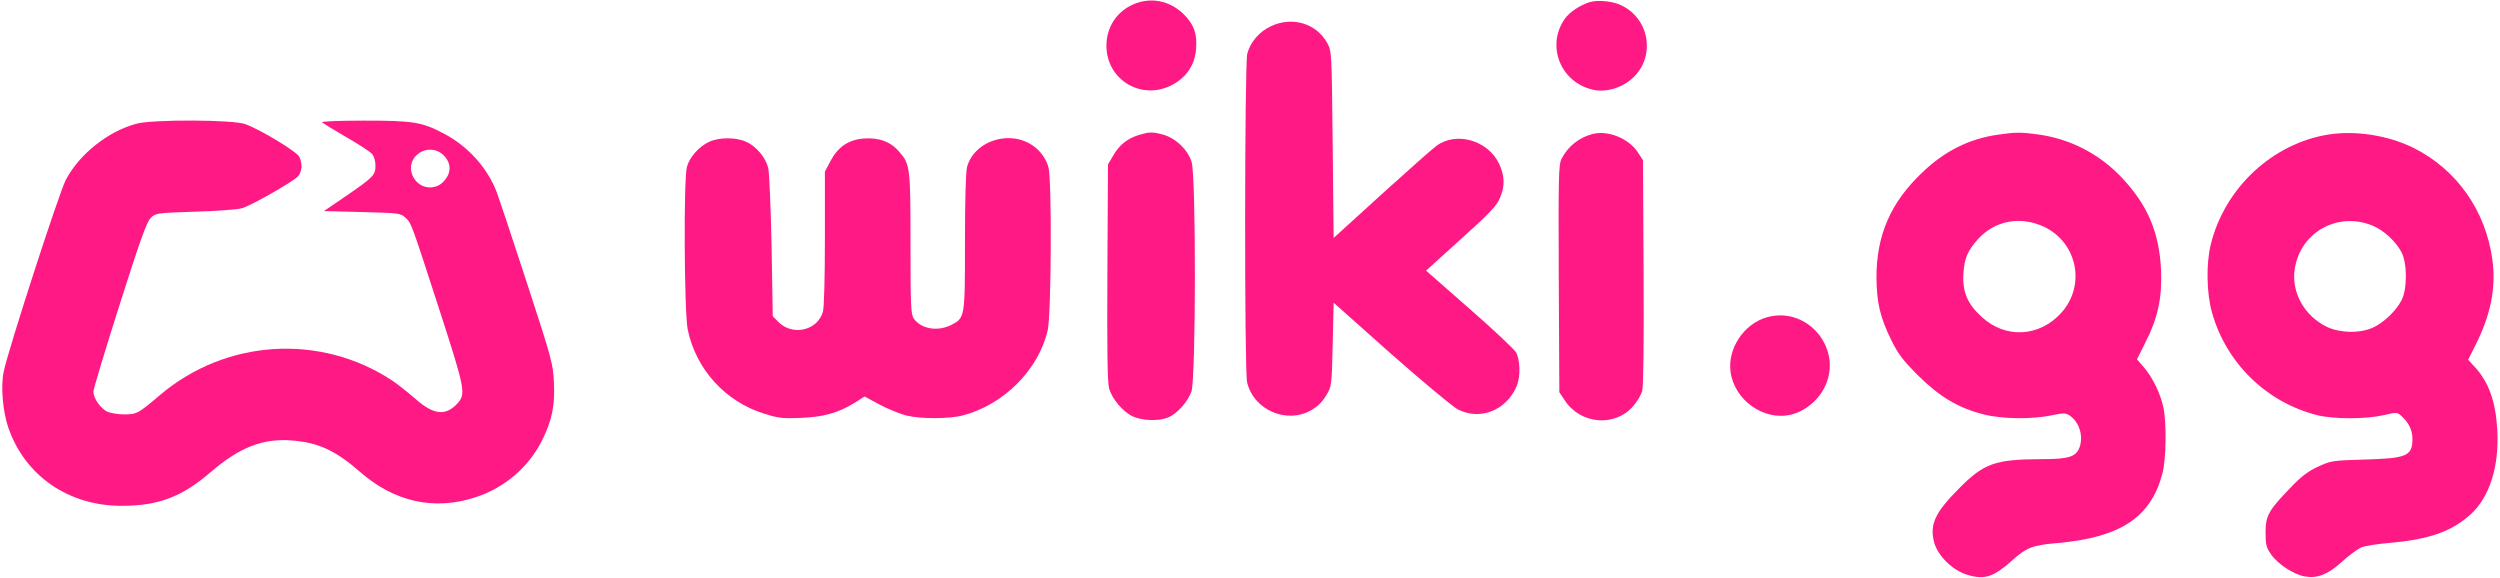 <?xml version="1.0" encoding="UTF-8" standalone="no"?>
<!DOCTYPE svg PUBLIC "-//W3C//DTD SVG 20010904//EN" "http://www.w3.org/TR/2001/REC-SVG-20010904/DTD/svg10.dtd">
<svg version="1.0" xmlns="http://www.w3.org/2000/svg" width="1285pt" height="297pt" viewBox="0 0 1285 297" preserveAspectRatio="xMidYMid meet">
<g transform="translate(0,297) scale(0.1,-0.1)" fill="#FF1985" stroke="none">
<path d="M5865 2961 c-108 -27 -178 -116 -178 -226 0 -179 187 -287 344 -198 71 40 111 102 117 183 6 77 -11 124 -63 176 -60 60 -142 84 -220 65z"/>
<path d="M8171 2959 c-48 -14 -106 -53 -128 -86 -97 -138 -22 -326 144 -364 63 -15 141 6 196 52 126 104 103 304 -44 379 -45 24 -124 32 -168 19z"/>
<path d="M6534 2836 c-61 -28 -108 -83 -123 -142 -14 -54 -15 -1630 -1 -1688 33 -144 205 -218 332 -143 31 18 57 44 75 75 28 47 28 49 33 261 l5 215 292 -260 c161 -142 316 -271 344 -287 115 -61 252 -7 305 119 20 47 18 133 -3 172 -10 17 -118 119 -241 226 l-222 195 179 162 c147 132 184 171 200 210 27 62 26 112 -3 176 -57 122 -221 169 -323 93 -21 -15 -148 -128 -283 -250 l-245 -223 -5 479 c-5 472 -5 480 -27 521 -55 102 -179 140 -289 89z"/>
<path d="M701 2334 c-146 -39 -294 -157 -363 -289 -35 -68 -294 -867 -319 -985 -16 -76 -5 -204 24 -289 86 -247 309 -401 582 -401 189 0 311 46 460 175 145 125 267 173 415 161 134 -10 224 -51 350 -161 178 -156 384 -201 597 -130 148 49 269 153 338 289 53 106 68 182 62 301 -4 95 -11 120 -140 515 -74 228 -145 439 -156 468 -49 123 -147 231 -269 295 -113 60 -157 67 -411 67 -136 0 -221 -4 -216 -9 6 -5 62 -39 125 -76 63 -36 123 -75 133 -87 10 -12 17 -37 17 -60 0 -48 -11 -59 -155 -158 l-110 -75 197 -5 c190 -5 197 -6 222 -29 31 -29 27 -19 177 -481 130 -402 135 -426 89 -475 -61 -65 -122 -57 -215 25 -38 33 -91 75 -119 94 -369 243 -854 213 -1193 -74 -113 -96 -120 -100 -185 -100 -34 0 -72 7 -89 15 -34 18 -69 69 -69 102 0 12 60 212 134 444 106 335 140 427 160 448 26 26 28 26 229 33 111 3 220 11 242 18 49 15 260 135 286 163 21 23 25 64 8 100 -12 27 -197 139 -278 169 -62 23 -476 25 -560 2z m1580 -163 c39 -40 40 -89 1 -132 -48 -54 -134 -38 -162 30 -40 98 85 177 161 102z"/>
<path d="M5853 2276 c-59 -19 -99 -50 -130 -104 l-28 -47 -3 -555 c-2 -400 0 -567 9 -597 15 -54 72 -121 123 -144 49 -22 134 -24 180 -5 47 20 102 81 120 134 23 67 24 1102 1 1179 -19 64 -84 125 -150 142 -54 14 -69 13 -122 -3z"/>
<path d="M8185 2281 c-69 -18 -127 -64 -159 -128 -15 -30 -16 -92 -14 -616 l3 -583 28 -42 c81 -124 259 -138 352 -29 20 23 40 57 46 77 6 23 9 236 7 611 l-3 575 -27 42 c-48 71 -153 114 -233 93z"/>
<path d="M10271 2278 c-149 -21 -276 -84 -392 -196 -161 -153 -234 -321 -234 -537 1 -131 18 -204 77 -325 35 -70 59 -102 137 -180 110 -109 206 -167 337 -200 94 -24 248 -26 348 -5 62 13 72 13 93 0 49 -33 72 -102 53 -161 -18 -52 -54 -64 -197 -64 -239 -1 -296 -21 -425 -152 -122 -123 -150 -183 -127 -274 18 -70 96 -147 173 -169 87 -26 133 -11 228 74 74 67 105 79 236 90 322 29 478 132 537 358 19 72 22 257 5 338 -15 72 -56 156 -102 209 l-34 39 43 86 c65 128 86 228 81 370 -9 195 -68 336 -202 478 -115 122 -264 199 -430 222 -88 12 -115 12 -205 -1z m236 -474 c171 -82 215 -301 88 -442 -112 -124 -286 -134 -408 -22 -75 68 -101 130 -95 225 5 78 22 117 75 176 87 96 219 120 340 63z"/>
<path d="M11972 2279 c-290 -44 -538 -275 -609 -567 -24 -99 -21 -248 6 -346 72 -261 281 -465 542 -530 85 -21 248 -21 340 0 71 16 71 16 96 -8 35 -32 53 -71 53 -113 0 -89 -29 -101 -246 -107 -167 -5 -173 -6 -240 -37 -50 -23 -87 -51 -138 -105 -115 -118 -131 -146 -131 -232 0 -64 3 -77 30 -116 35 -49 117 -102 172 -111 65 -11 118 10 190 75 36 33 81 66 99 74 18 8 87 19 153 24 198 18 312 58 410 146 97 88 148 247 137 434 -8 145 -43 243 -113 321 l-37 40 38 75 c79 158 106 293 87 438 -34 253 -184 466 -406 576 -129 64 -295 90 -433 69z m228 -471 c54 -23 114 -79 143 -133 31 -57 31 -193 0 -250 -29 -54 -87 -110 -142 -137 -68 -33 -178 -31 -247 5 -107 55 -171 166 -161 277 18 200 221 319 407 238z"/>
<path d="M3645 2241 c-51 -23 -101 -79 -114 -128 -18 -62 -14 -752 4 -838 43 -204 193 -369 392 -431 73 -23 95 -26 190 -22 119 5 192 26 278 79 l49 31 76 -41 c42 -22 102 -47 135 -56 74 -19 223 -19 295 0 209 55 387 233 435 436 19 81 22 778 4 840 -27 90 -109 149 -206 149 -101 -1 -188 -61 -212 -147 -7 -23 -11 -174 -11 -386 0 -390 0 -391 -70 -427 -71 -36 -157 -21 -194 34 -14 22 -16 67 -16 382 0 391 -2 410 -57 473 -44 52 -104 75 -183 69 -79 -6 -133 -43 -172 -117 l-28 -53 0 -342 c0 -202 -4 -356 -10 -378 -28 -99 -160 -127 -232 -50 l-26 27 -6 360 c-4 198 -12 379 -17 401 -14 55 -62 112 -113 135 -53 24 -139 24 -191 0z"/>
<path d="M9081 1339 c-118 -34 -202 -161 -186 -280 20 -147 172 -254 312 -220 68 17 132 67 167 132 107 196 -78 429 -293 368z"/>
</g>
</svg>